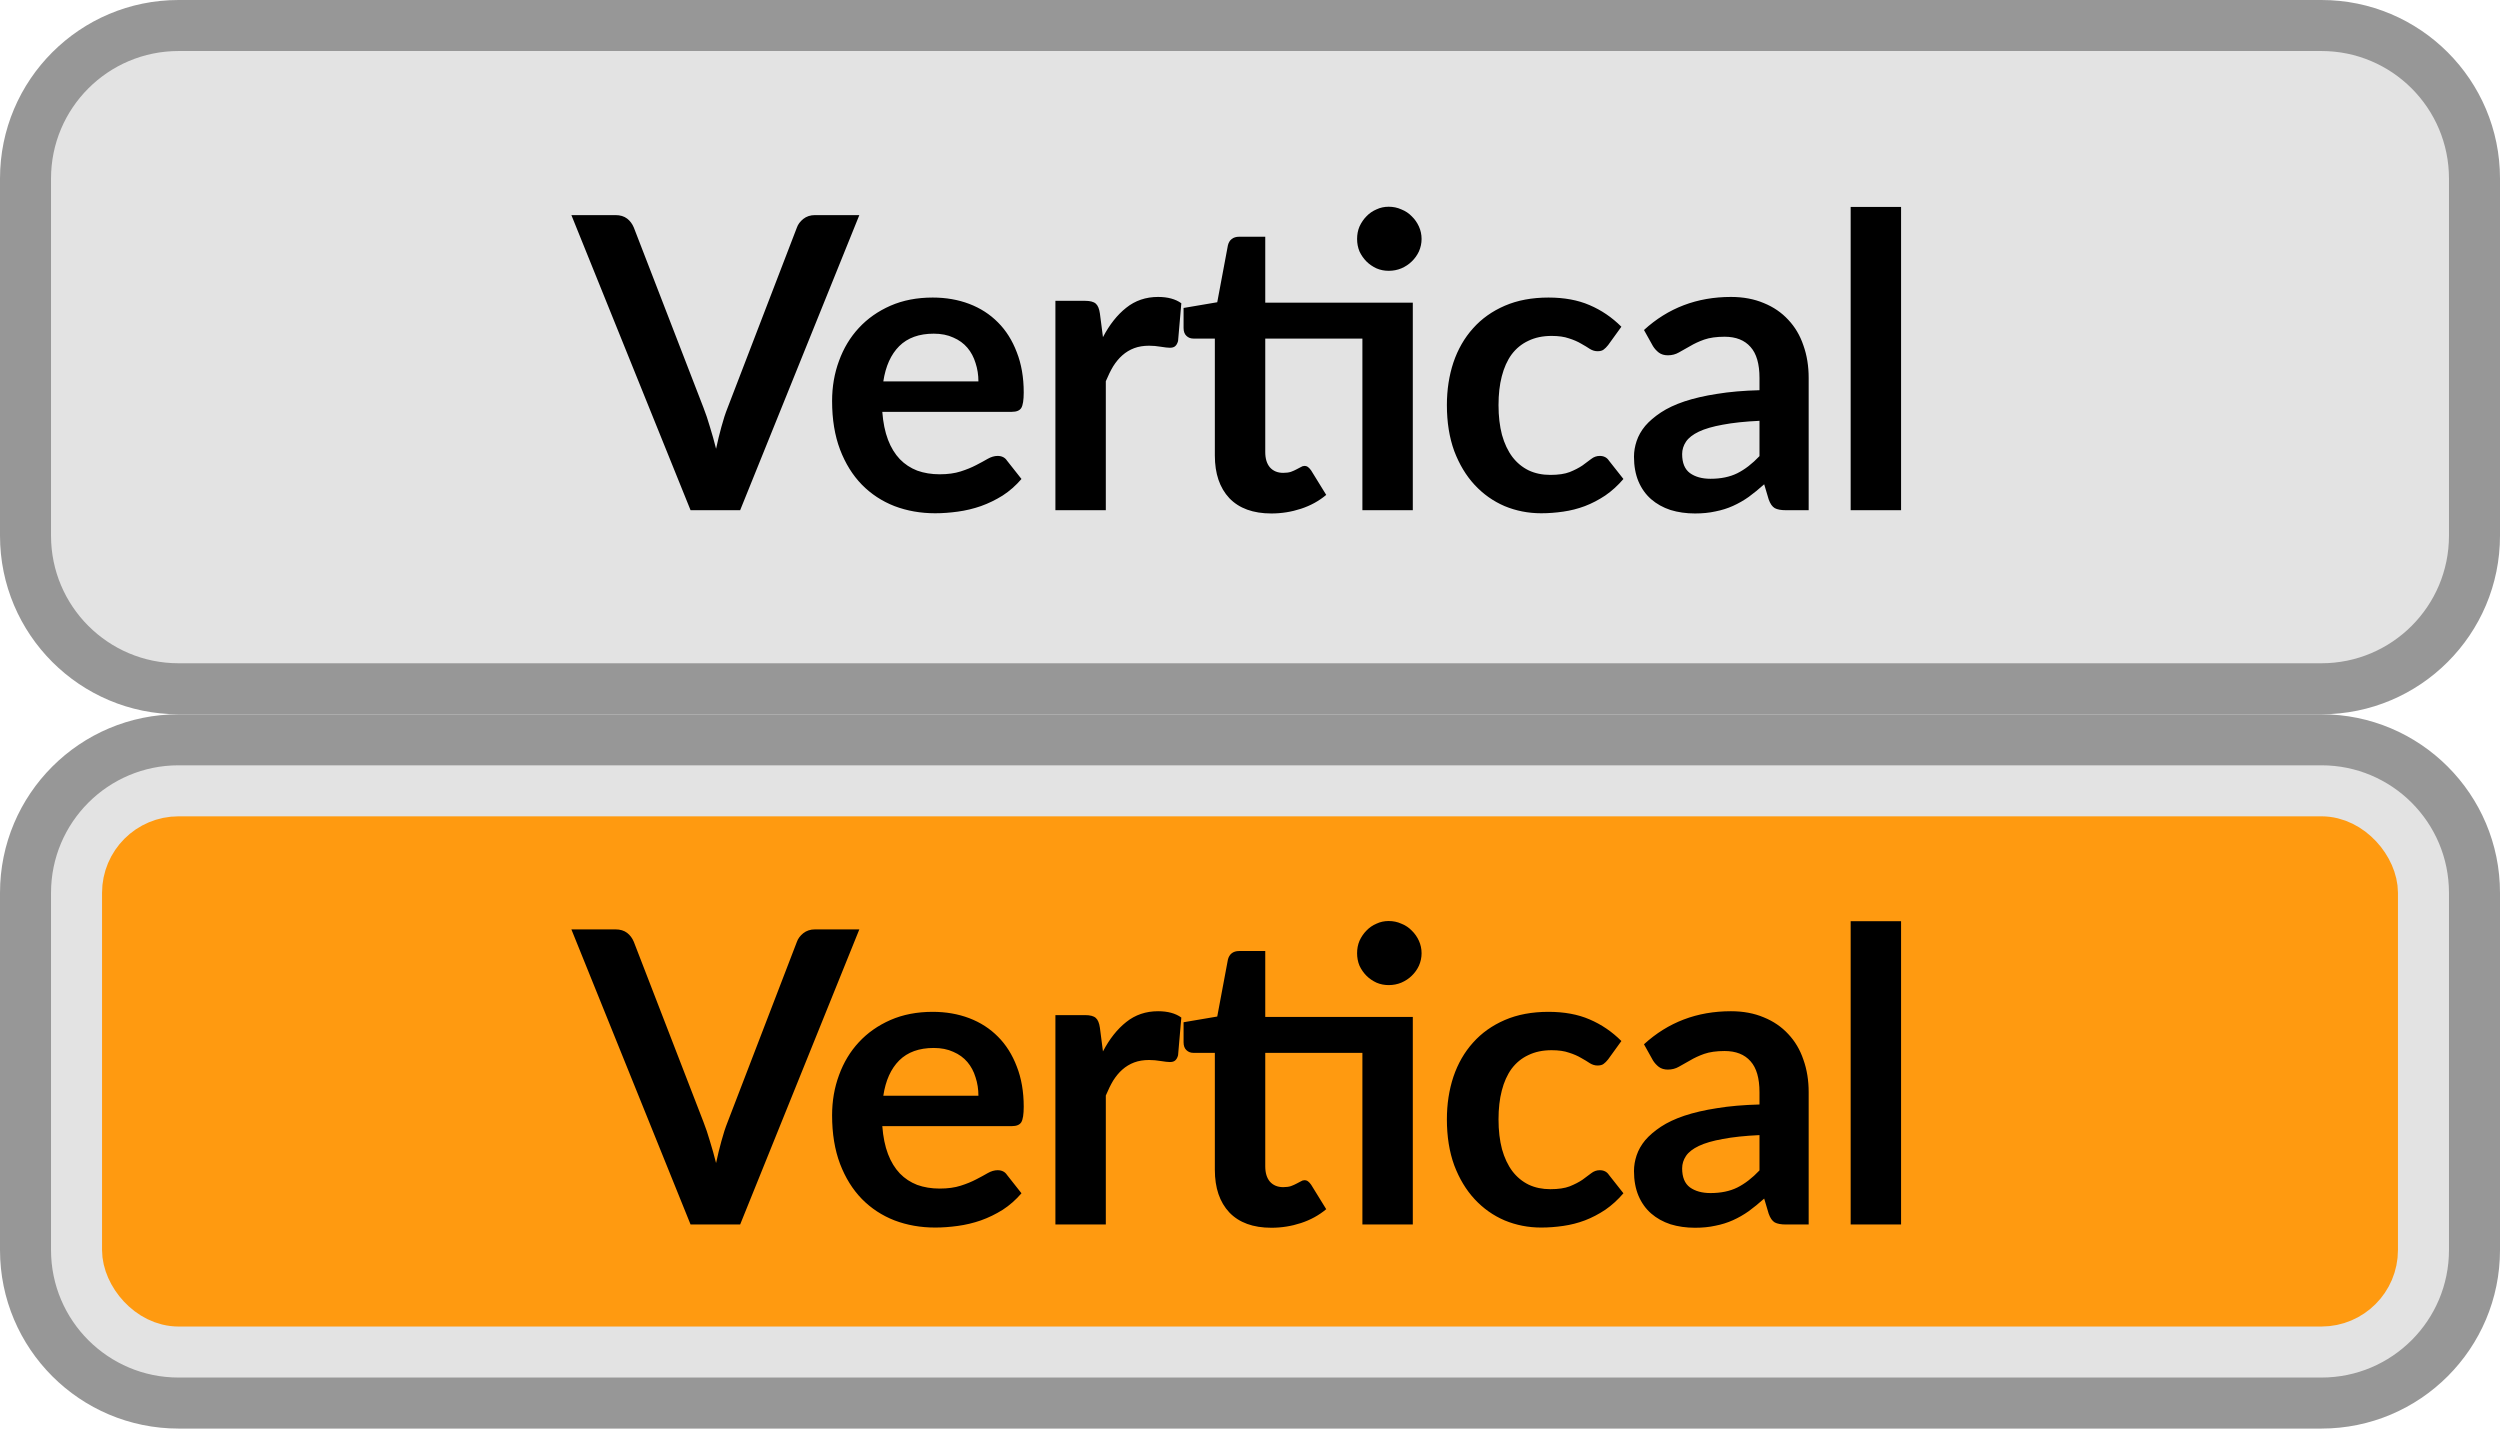 <svg width="49" height="28" viewBox="0 0 49 28" fill="none" xmlns="http://www.w3.org/2000/svg">
<path d="M0.5 3.5C0.5 1.843 1.843 0.5 3.5 0.5H45.5C47.157 0.5 48.5 1.843 48.5 3.5V10.5C48.5 12.157 47.157 13.5 45.5 13.5H3.5C1.843 13.5 0.5 12.157 0.5 10.5V3.5Z" fill="#E3E3E3"/>
<path d="M16.843 4.216L14.507 10H13.535L11.199 4.216H12.063C12.156 4.216 12.232 4.239 12.291 4.284C12.35 4.329 12.393 4.388 12.423 4.46L13.787 7.988C13.832 8.103 13.875 8.229 13.915 8.368C13.957 8.504 13.998 8.647 14.035 8.796C14.067 8.647 14.101 8.504 14.139 8.368C14.176 8.229 14.217 8.103 14.263 7.988L15.619 4.46C15.64 4.399 15.681 4.343 15.743 4.292C15.807 4.241 15.884 4.216 15.975 4.216H16.843ZM19.177 7.476C19.177 7.348 19.158 7.228 19.121 7.116C19.086 7.001 19.033 6.901 18.961 6.816C18.889 6.731 18.797 6.664 18.685 6.616C18.575 6.565 18.447 6.54 18.301 6.54C18.015 6.54 17.79 6.621 17.625 6.784C17.462 6.947 17.358 7.177 17.313 7.476H19.177ZM17.293 8.072C17.309 8.283 17.346 8.465 17.405 8.62C17.463 8.772 17.541 8.899 17.637 9C17.733 9.099 17.846 9.173 17.977 9.224C18.11 9.272 18.257 9.296 18.417 9.296C18.577 9.296 18.714 9.277 18.829 9.24C18.946 9.203 19.047 9.161 19.133 9.116C19.221 9.071 19.297 9.029 19.361 8.992C19.427 8.955 19.491 8.936 19.553 8.936C19.635 8.936 19.697 8.967 19.737 9.028L20.021 9.388C19.911 9.516 19.789 9.624 19.653 9.712C19.517 9.797 19.374 9.867 19.225 9.92C19.078 9.971 18.927 10.007 18.773 10.028C18.621 10.049 18.473 10.06 18.329 10.06C18.043 10.06 17.778 10.013 17.533 9.92C17.287 9.824 17.074 9.684 16.893 9.5C16.711 9.313 16.569 9.084 16.465 8.812C16.361 8.537 16.309 8.22 16.309 7.86C16.309 7.58 16.354 7.317 16.445 7.072C16.535 6.824 16.665 6.609 16.833 6.428C17.003 6.244 17.21 6.099 17.453 5.992C17.698 5.885 17.974 5.832 18.281 5.832C18.539 5.832 18.778 5.873 18.997 5.956C19.215 6.039 19.403 6.16 19.561 6.32C19.718 6.477 19.841 6.672 19.929 6.904C20.019 7.133 20.065 7.396 20.065 7.692C20.065 7.841 20.049 7.943 20.017 7.996C19.985 8.047 19.923 8.072 19.833 8.072H17.293ZM21.618 6.608C21.746 6.363 21.898 6.171 22.074 6.032C22.25 5.891 22.458 5.82 22.698 5.82C22.887 5.82 23.04 5.861 23.154 5.944L23.09 6.684C23.077 6.732 23.057 6.767 23.03 6.788C23.006 6.807 22.973 6.816 22.93 6.816C22.89 6.816 22.83 6.809 22.75 6.796C22.673 6.783 22.597 6.776 22.522 6.776C22.413 6.776 22.316 6.792 22.23 6.824C22.145 6.856 22.067 6.903 21.998 6.964C21.931 7.023 21.872 7.095 21.818 7.18C21.767 7.265 21.72 7.363 21.674 7.472V10H20.686V5.896H21.266C21.367 5.896 21.438 5.915 21.478 5.952C21.518 5.987 21.545 6.051 21.558 6.144L21.618 6.608ZM27.691 10H26.703V6.636H24.799V8.86C24.799 8.988 24.829 9.088 24.89 9.16C24.954 9.232 25.041 9.268 25.151 9.268C25.212 9.268 25.262 9.261 25.302 9.248C25.345 9.232 25.381 9.216 25.41 9.2C25.442 9.184 25.471 9.169 25.494 9.156C25.518 9.14 25.543 9.132 25.567 9.132C25.596 9.132 25.62 9.14 25.639 9.156C25.657 9.169 25.677 9.191 25.698 9.22L25.994 9.7C25.851 9.82 25.685 9.911 25.498 9.972C25.312 10.033 25.119 10.064 24.919 10.064C24.561 10.064 24.287 9.964 24.095 9.764C23.905 9.561 23.811 9.283 23.811 8.928V6.636H23.39C23.337 6.636 23.292 6.619 23.255 6.584C23.217 6.549 23.198 6.497 23.198 6.428V6.036L23.858 5.924L24.067 4.808C24.08 4.755 24.105 4.713 24.142 4.684C24.18 4.655 24.228 4.64 24.287 4.64H24.799V5.932H27.691V10ZM27.863 4.684C27.863 4.769 27.845 4.851 27.811 4.928C27.776 5.003 27.729 5.068 27.671 5.124C27.614 5.18 27.547 5.225 27.466 5.26C27.389 5.292 27.306 5.308 27.218 5.308C27.133 5.308 27.053 5.292 26.979 5.26C26.904 5.225 26.838 5.18 26.782 5.124C26.727 5.068 26.681 5.003 26.646 4.928C26.614 4.851 26.599 4.769 26.599 4.684C26.599 4.596 26.614 4.515 26.646 4.44C26.681 4.363 26.727 4.296 26.782 4.24C26.838 4.181 26.904 4.136 26.979 4.104C27.053 4.069 27.133 4.052 27.218 4.052C27.306 4.052 27.389 4.069 27.466 4.104C27.547 4.136 27.614 4.181 27.671 4.24C27.729 4.296 27.776 4.363 27.811 4.44C27.845 4.515 27.863 4.596 27.863 4.684ZM31.519 6.764C31.49 6.801 31.46 6.831 31.431 6.852C31.404 6.873 31.364 6.884 31.311 6.884C31.26 6.884 31.211 6.869 31.163 6.84C31.115 6.808 31.058 6.773 30.991 6.736C30.924 6.696 30.844 6.661 30.751 6.632C30.66 6.6 30.547 6.584 30.411 6.584C30.238 6.584 30.086 6.616 29.955 6.68C29.824 6.741 29.715 6.831 29.627 6.948C29.542 7.065 29.478 7.208 29.435 7.376C29.392 7.541 29.371 7.729 29.371 7.94C29.371 8.159 29.394 8.353 29.439 8.524C29.487 8.695 29.555 8.839 29.643 8.956C29.731 9.071 29.838 9.159 29.963 9.22C30.088 9.279 30.23 9.308 30.387 9.308C30.544 9.308 30.671 9.289 30.767 9.252C30.866 9.212 30.948 9.169 31.015 9.124C31.082 9.076 31.139 9.033 31.187 8.996C31.238 8.956 31.294 8.936 31.355 8.936C31.435 8.936 31.495 8.967 31.535 9.028L31.819 9.388C31.71 9.516 31.591 9.624 31.463 9.712C31.335 9.797 31.202 9.867 31.063 9.92C30.927 9.971 30.786 10.007 30.639 10.028C30.495 10.049 30.351 10.06 30.207 10.06C29.954 10.06 29.715 10.013 29.491 9.92C29.267 9.824 29.071 9.685 28.903 9.504C28.735 9.323 28.602 9.101 28.503 8.84C28.407 8.576 28.359 8.276 28.359 7.94C28.359 7.639 28.402 7.36 28.487 7.104C28.575 6.845 28.703 6.623 28.871 6.436C29.039 6.247 29.247 6.099 29.495 5.992C29.743 5.885 30.028 5.832 30.351 5.832C30.658 5.832 30.926 5.881 31.155 5.98C31.387 6.079 31.595 6.22 31.779 6.404L31.519 6.764ZM34.486 8.248C34.201 8.261 33.961 8.287 33.766 8.324C33.572 8.359 33.416 8.404 33.298 8.46C33.181 8.516 33.097 8.581 33.046 8.656C32.996 8.731 32.97 8.812 32.97 8.9C32.97 9.073 33.021 9.197 33.122 9.272C33.226 9.347 33.361 9.384 33.526 9.384C33.729 9.384 33.904 9.348 34.05 9.276C34.2 9.201 34.345 9.089 34.486 8.94V8.248ZM32.222 6.468C32.694 6.036 33.262 5.82 33.926 5.82C34.166 5.82 34.381 5.86 34.57 5.94C34.76 6.017 34.92 6.127 35.05 6.268C35.181 6.407 35.28 6.573 35.346 6.768C35.416 6.963 35.45 7.176 35.45 7.408V10H35.002C34.909 10 34.837 9.987 34.786 9.96C34.736 9.931 34.696 9.873 34.666 9.788L34.578 9.492C34.474 9.585 34.373 9.668 34.274 9.74C34.176 9.809 34.073 9.868 33.966 9.916C33.86 9.964 33.745 10 33.622 10.024C33.502 10.051 33.369 10.064 33.222 10.064C33.049 10.064 32.889 10.041 32.742 9.996C32.596 9.948 32.469 9.877 32.362 9.784C32.256 9.691 32.173 9.575 32.114 9.436C32.056 9.297 32.026 9.136 32.026 8.952C32.026 8.848 32.044 8.745 32.078 8.644C32.113 8.54 32.169 8.441 32.246 8.348C32.326 8.255 32.429 8.167 32.554 8.084C32.68 8.001 32.833 7.929 33.014 7.868C33.198 7.807 33.412 7.757 33.654 7.72C33.897 7.68 34.174 7.656 34.486 7.648V7.408C34.486 7.133 34.428 6.931 34.31 6.8C34.193 6.667 34.024 6.6 33.802 6.6C33.642 6.6 33.509 6.619 33.402 6.656C33.298 6.693 33.206 6.736 33.126 6.784C33.046 6.829 32.973 6.871 32.906 6.908C32.842 6.945 32.77 6.964 32.69 6.964C32.621 6.964 32.562 6.947 32.514 6.912C32.466 6.875 32.428 6.832 32.398 6.784L32.222 6.468ZM37.261 4.056V10H36.273V4.056H37.261Z" fill="black"/>
<path d="M3.5 1H45.5V0H3.5V1ZM48 3.5V10.5H49V3.5H48ZM45.5 13H3.5V14H45.5V13ZM1 10.5V3.5H0V10.5H1ZM3.5 13C2.119 13 1 11.881 1 10.5H0C0 12.433 1.567 14 3.5 14V13ZM48 10.5C48 11.881 46.881 13 45.5 13V14C47.433 14 49 12.433 49 10.5H48ZM45.5 1C46.881 1 48 2.119 48 3.5H49C49 1.567 47.433 0 45.5 0V1ZM3.5 0C1.567 0 0 1.567 0 3.5H1C1 2.119 2.119 1 3.5 1V0Z" fill="#979797"/>
<path d="M0.5 17.5C0.5 15.843 1.843 14.5 3.5 14.5H45.5C47.157 14.5 48.5 15.843 48.5 17.5V24.5C48.5 26.157 47.157 27.5 45.5 27.5H3.5C1.843 27.5 0.5 26.157 0.5 24.5V17.5Z" fill="#E3E3E3"/>
<rect x="2.5" y="16.5" width="44" height="9" rx="1" fill="#FF9A10"/>
<rect x="2.5" y="16.5" width="44" height="9" rx="1" stroke="#FF9A10"/>
<path d="M16.843 18.216L14.507 24H13.535L11.199 18.216H12.063C12.156 18.216 12.232 18.239 12.291 18.284C12.35 18.329 12.393 18.388 12.423 18.46L13.787 21.988C13.832 22.103 13.875 22.229 13.915 22.368C13.957 22.504 13.998 22.647 14.035 22.796C14.067 22.647 14.101 22.504 14.139 22.368C14.176 22.229 14.217 22.103 14.263 21.988L15.619 18.46C15.64 18.399 15.681 18.343 15.743 18.292C15.807 18.241 15.884 18.216 15.975 18.216H16.843ZM19.177 21.476C19.177 21.348 19.158 21.228 19.121 21.116C19.086 21.001 19.033 20.901 18.961 20.816C18.889 20.731 18.797 20.664 18.685 20.616C18.575 20.565 18.447 20.54 18.301 20.54C18.015 20.54 17.79 20.621 17.625 20.784C17.462 20.947 17.358 21.177 17.313 21.476H19.177ZM17.293 22.072C17.309 22.283 17.346 22.465 17.405 22.62C17.463 22.772 17.541 22.899 17.637 23C17.733 23.099 17.846 23.173 17.977 23.224C18.11 23.272 18.257 23.296 18.417 23.296C18.577 23.296 18.714 23.277 18.829 23.24C18.946 23.203 19.047 23.161 19.133 23.116C19.221 23.071 19.297 23.029 19.361 22.992C19.427 22.955 19.491 22.936 19.553 22.936C19.635 22.936 19.697 22.967 19.737 23.028L20.021 23.388C19.911 23.516 19.789 23.624 19.653 23.712C19.517 23.797 19.374 23.867 19.225 23.92C19.078 23.971 18.927 24.007 18.773 24.028C18.621 24.049 18.473 24.06 18.329 24.06C18.043 24.06 17.778 24.013 17.533 23.92C17.287 23.824 17.074 23.684 16.893 23.5C16.711 23.313 16.569 23.084 16.465 22.812C16.361 22.537 16.309 22.22 16.309 21.86C16.309 21.58 16.354 21.317 16.445 21.072C16.535 20.824 16.665 20.609 16.833 20.428C17.003 20.244 17.21 20.099 17.453 19.992C17.698 19.885 17.974 19.832 18.281 19.832C18.539 19.832 18.778 19.873 18.997 19.956C19.215 20.039 19.403 20.16 19.561 20.32C19.718 20.477 19.841 20.672 19.929 20.904C20.019 21.133 20.065 21.396 20.065 21.692C20.065 21.841 20.049 21.943 20.017 21.996C19.985 22.047 19.923 22.072 19.833 22.072H17.293ZM21.618 20.608C21.746 20.363 21.898 20.171 22.074 20.032C22.25 19.891 22.458 19.82 22.698 19.82C22.887 19.82 23.04 19.861 23.154 19.944L23.09 20.684C23.077 20.732 23.057 20.767 23.03 20.788C23.006 20.807 22.973 20.816 22.93 20.816C22.89 20.816 22.83 20.809 22.75 20.796C22.673 20.783 22.597 20.776 22.522 20.776C22.413 20.776 22.316 20.792 22.23 20.824C22.145 20.856 22.067 20.903 21.998 20.964C21.931 21.023 21.872 21.095 21.818 21.18C21.767 21.265 21.72 21.363 21.674 21.472V24H20.686V19.896H21.266C21.367 19.896 21.438 19.915 21.478 19.952C21.518 19.987 21.545 20.051 21.558 20.144L21.618 20.608ZM27.691 24H26.703V20.636H24.799V22.86C24.799 22.988 24.829 23.088 24.89 23.16C24.954 23.232 25.041 23.268 25.151 23.268C25.212 23.268 25.262 23.261 25.302 23.248C25.345 23.232 25.381 23.216 25.41 23.2C25.442 23.184 25.471 23.169 25.494 23.156C25.518 23.14 25.543 23.132 25.567 23.132C25.596 23.132 25.62 23.14 25.639 23.156C25.657 23.169 25.677 23.191 25.698 23.22L25.994 23.7C25.851 23.82 25.685 23.911 25.498 23.972C25.312 24.033 25.119 24.064 24.919 24.064C24.561 24.064 24.287 23.964 24.095 23.764C23.905 23.561 23.811 23.283 23.811 22.928V20.636H23.39C23.337 20.636 23.292 20.619 23.255 20.584C23.217 20.549 23.198 20.497 23.198 20.428V20.036L23.858 19.924L24.067 18.808C24.08 18.755 24.105 18.713 24.142 18.684C24.18 18.655 24.228 18.64 24.287 18.64H24.799V19.932H27.691V24ZM27.863 18.684C27.863 18.769 27.845 18.851 27.811 18.928C27.776 19.003 27.729 19.068 27.671 19.124C27.614 19.18 27.547 19.225 27.466 19.26C27.389 19.292 27.306 19.308 27.218 19.308C27.133 19.308 27.053 19.292 26.979 19.26C26.904 19.225 26.838 19.18 26.782 19.124C26.727 19.068 26.681 19.003 26.646 18.928C26.614 18.851 26.599 18.769 26.599 18.684C26.599 18.596 26.614 18.515 26.646 18.44C26.681 18.363 26.727 18.296 26.782 18.24C26.838 18.181 26.904 18.136 26.979 18.104C27.053 18.069 27.133 18.052 27.218 18.052C27.306 18.052 27.389 18.069 27.466 18.104C27.547 18.136 27.614 18.181 27.671 18.24C27.729 18.296 27.776 18.363 27.811 18.44C27.845 18.515 27.863 18.596 27.863 18.684ZM31.519 20.764C31.49 20.801 31.46 20.831 31.431 20.852C31.404 20.873 31.364 20.884 31.311 20.884C31.26 20.884 31.211 20.869 31.163 20.84C31.115 20.808 31.058 20.773 30.991 20.736C30.924 20.696 30.844 20.661 30.751 20.632C30.66 20.6 30.547 20.584 30.411 20.584C30.238 20.584 30.086 20.616 29.955 20.68C29.824 20.741 29.715 20.831 29.627 20.948C29.542 21.065 29.478 21.208 29.435 21.376C29.392 21.541 29.371 21.729 29.371 21.94C29.371 22.159 29.394 22.353 29.439 22.524C29.487 22.695 29.555 22.839 29.643 22.956C29.731 23.071 29.838 23.159 29.963 23.22C30.088 23.279 30.23 23.308 30.387 23.308C30.544 23.308 30.671 23.289 30.767 23.252C30.866 23.212 30.948 23.169 31.015 23.124C31.082 23.076 31.139 23.033 31.187 22.996C31.238 22.956 31.294 22.936 31.355 22.936C31.435 22.936 31.495 22.967 31.535 23.028L31.819 23.388C31.71 23.516 31.591 23.624 31.463 23.712C31.335 23.797 31.202 23.867 31.063 23.92C30.927 23.971 30.786 24.007 30.639 24.028C30.495 24.049 30.351 24.06 30.207 24.06C29.954 24.06 29.715 24.013 29.491 23.92C29.267 23.824 29.071 23.685 28.903 23.504C28.735 23.323 28.602 23.101 28.503 22.84C28.407 22.576 28.359 22.276 28.359 21.94C28.359 21.639 28.402 21.36 28.487 21.104C28.575 20.845 28.703 20.623 28.871 20.436C29.039 20.247 29.247 20.099 29.495 19.992C29.743 19.885 30.028 19.832 30.351 19.832C30.658 19.832 30.926 19.881 31.155 19.98C31.387 20.079 31.595 20.22 31.779 20.404L31.519 20.764ZM34.486 22.248C34.201 22.261 33.961 22.287 33.766 22.324C33.572 22.359 33.416 22.404 33.298 22.46C33.181 22.516 33.097 22.581 33.046 22.656C32.996 22.731 32.97 22.812 32.97 22.9C32.97 23.073 33.021 23.197 33.122 23.272C33.226 23.347 33.361 23.384 33.526 23.384C33.729 23.384 33.904 23.348 34.05 23.276C34.2 23.201 34.345 23.089 34.486 22.94V22.248ZM32.222 20.468C32.694 20.036 33.262 19.82 33.926 19.82C34.166 19.82 34.381 19.86 34.57 19.94C34.76 20.017 34.92 20.127 35.05 20.268C35.181 20.407 35.28 20.573 35.346 20.768C35.416 20.963 35.45 21.176 35.45 21.408V24H35.002C34.909 24 34.837 23.987 34.786 23.96C34.736 23.931 34.696 23.873 34.666 23.788L34.578 23.492C34.474 23.585 34.373 23.668 34.274 23.74C34.176 23.809 34.073 23.868 33.966 23.916C33.86 23.964 33.745 24 33.622 24.024C33.502 24.051 33.369 24.064 33.222 24.064C33.049 24.064 32.889 24.041 32.742 23.996C32.596 23.948 32.469 23.877 32.362 23.784C32.256 23.691 32.173 23.575 32.114 23.436C32.056 23.297 32.026 23.136 32.026 22.952C32.026 22.848 32.044 22.745 32.078 22.644C32.113 22.54 32.169 22.441 32.246 22.348C32.326 22.255 32.429 22.167 32.554 22.084C32.68 22.001 32.833 21.929 33.014 21.868C33.198 21.807 33.412 21.757 33.654 21.72C33.897 21.68 34.174 21.656 34.486 21.648V21.408C34.486 21.133 34.428 20.931 34.31 20.8C34.193 20.667 34.024 20.6 33.802 20.6C33.642 20.6 33.509 20.619 33.402 20.656C33.298 20.693 33.206 20.736 33.126 20.784C33.046 20.829 32.973 20.871 32.906 20.908C32.842 20.945 32.77 20.964 32.69 20.964C32.621 20.964 32.562 20.947 32.514 20.912C32.466 20.875 32.428 20.832 32.398 20.784L32.222 20.468ZM37.261 18.056V24H36.273V18.056H37.261Z" fill="black"/>
<path d="M3.5 15H45.5V14H3.5V15ZM48 17.5V24.5H49V17.5H48ZM45.5 27H3.5V28H45.5V27ZM1 24.5V17.5H0V24.5H1ZM3.5 27C2.119 27 1 25.881 1 24.5H0C0 26.433 1.567 28 3.5 28V27ZM48 24.5C48 25.881 46.881 27 45.5 27V28C47.433 28 49 26.433 49 24.5H48ZM45.5 15C46.881 15 48 16.119 48 17.5H49C49 15.567 47.433 14 45.5 14V15ZM3.5 14C1.567 14 0 15.567 0 17.5H1C1 16.119 2.119 15 3.5 15V14Z" fill="#979797"/>
</svg>
